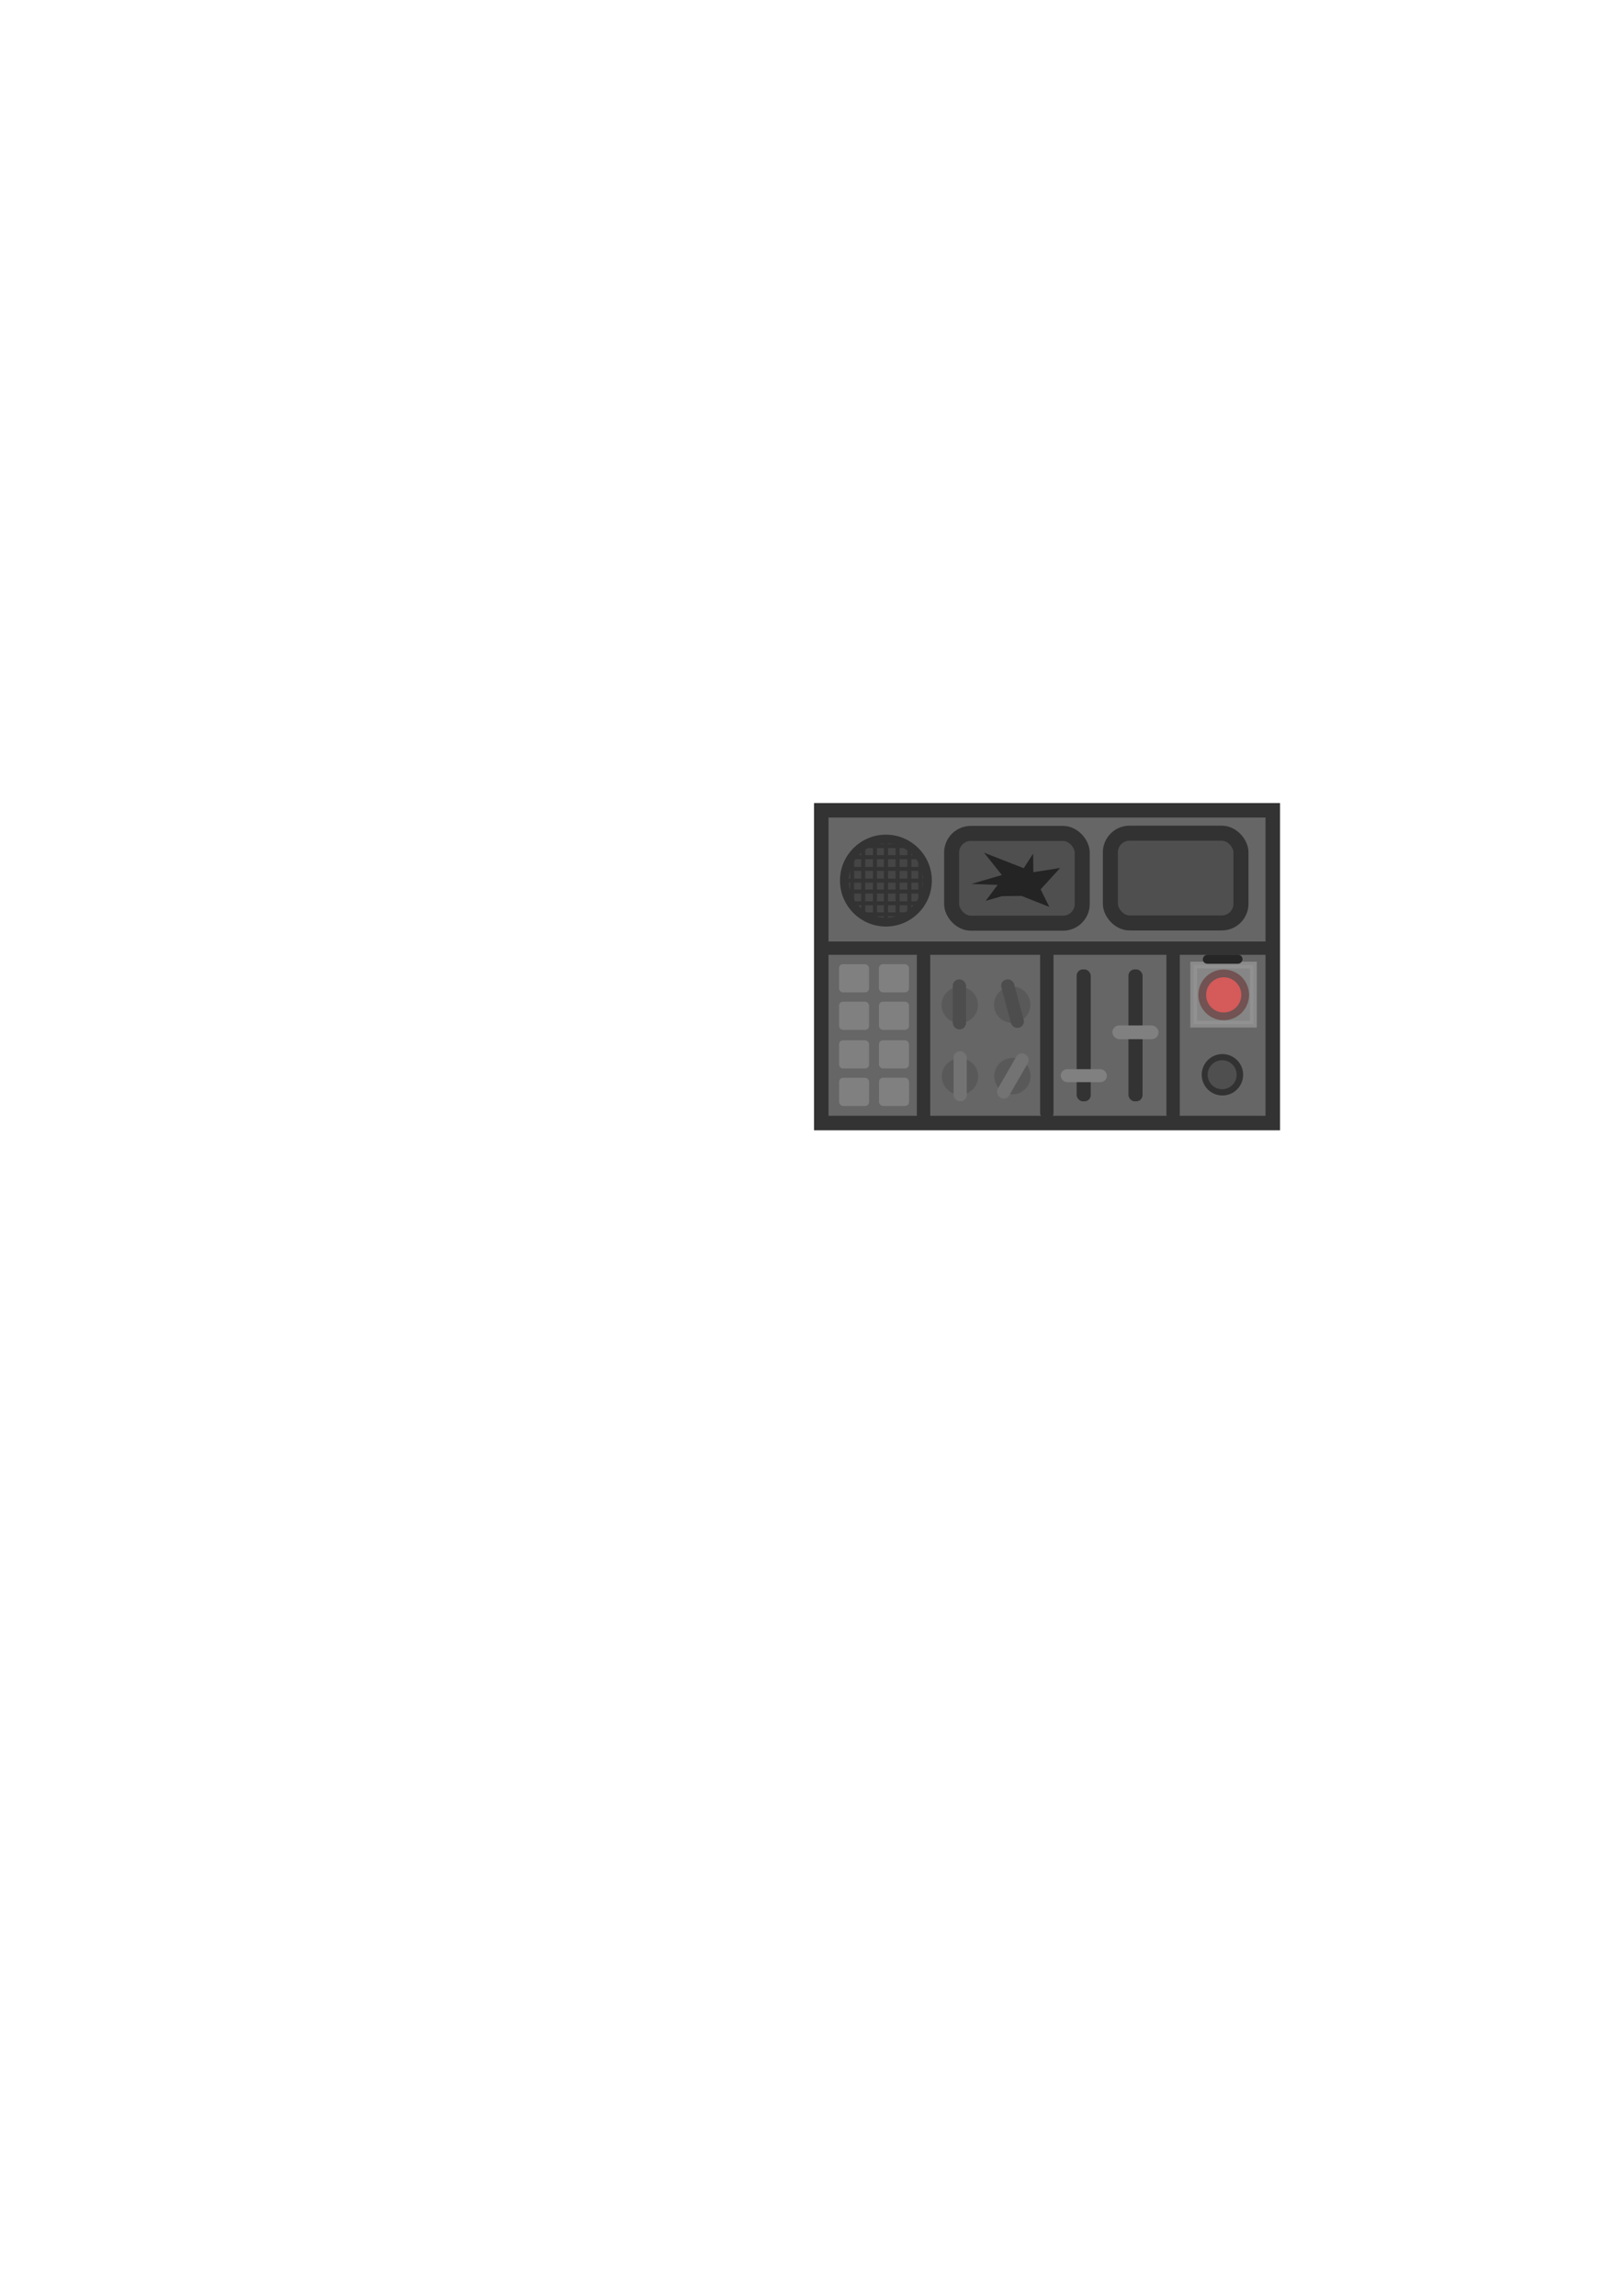 <?xml version="1.0" encoding="UTF-8" standalone="no"?>
<!-- Created with Inkscape (http://www.inkscape.org/) -->

<svg
   width="210mm"
   height="297mm"
   viewBox="0 0 210 297"
   version="1.1"
   id="svg79668"
   inkscape:version="1.2.2 (732a01da63, 2022-12-09)"
   sodipodi:docname="panel with a button.svg"
   xmlns:inkscape="http://www.inkscape.org/namespaces/inkscape"
   xmlns:sodipodi="http://sodipodi.sourceforge.net/DTD/sodipodi-0.dtd"
   xmlns="http://www.w3.org/2000/svg"
   xmlns:svg="http://www.w3.org/2000/svg">
  <sodipodi:namedview
     id="namedview79670"
     pagecolor="#ffffff"
     bordercolor="#000000"
     borderopacity="0.25"
     inkscape:showpageshadow="2"
     inkscape:pageopacity="0.0"
     inkscape:pagecheckerboard="0"
     inkscape:deskcolor="#d1d1d1"
     inkscape:document-units="mm"
     showgrid="false"
     inkscape:zoom="0.76167929"
     inkscape:cx="347.91546"
     inkscape:cy="561.91629"
     inkscape:window-width="1920"
     inkscape:window-height="1009"
     inkscape:window-x="-8"
     inkscape:window-y="-8"
     inkscape:window-maximized="1"
     inkscape:current-layer="layer1" />
  <defs
     id="defs79665" />
  <g
     inkscape:label="Слой 1"
     inkscape:groupmode="layer"
     id="layer1">
    <g
       id="g91027-2"
       transform="translate(-5369.076,542.745)">
      <rect
         style="fill:#666666;fill-opacity:1;stroke:#333333;stroke-width:1.876;stroke-dasharray:none;stroke-opacity:1;paint-order:fill markers stroke;stop-color:#000000"
         id="rect55529-8"
         width="58.422"
         height="40.459"
         x="5475.339"
         y="-437.922"
         ry="0" />
      <circle
         style="fill:#454545;fill-opacity:1;stroke:#333333;stroke-width:1.142;stroke-dasharray:none;stroke-opacity:1;paint-order:fill markers stroke;stop-color:#000000"
         id="path60773-1-7"
         cx="5483.704"
         cy="-428.826"
         r="5.371" />
      <rect
         style="fill:#333333;fill-opacity:1;stroke:none;stroke-width:1.602;stroke-dasharray:none;stroke-opacity:1;paint-order:fill markers stroke;stop-color:#000000"
         id="rect63758-82"
         width="0.516"
         height="10.917"
         x="5483.454"
         y="-434.319" />
      <rect
         style="fill:#333333;fill-opacity:1;stroke:none;stroke-width:1.602;stroke-dasharray:none;stroke-opacity:1;paint-order:fill markers stroke;stop-color:#000000"
         id="rect63758-8-9"
         width="0.516"
         height="10.917"
         x="428.561"
         y="5478.382"
         transform="rotate(-90)" />
      <rect
         style="fill:#333333;fill-opacity:1;stroke:none;stroke-width:1.51;stroke-dasharray:none;stroke-opacity:1;paint-order:fill markers stroke;stop-color:#000000"
         id="rect63758-8-2-0"
         width="0.516"
         height="9.71"
         x="430.08"
         y="5478.708"
         transform="rotate(-90)" />
      <rect
         style="fill:#333333;fill-opacity:1;stroke:none;stroke-width:1.482;stroke-dasharray:none;stroke-opacity:1;paint-order:fill markers stroke;stop-color:#000000"
         id="rect63758-8-2-5-63"
         width="0.516"
         height="9.345"
         x="431.599"
         y="5479.152"
         transform="rotate(-90)" />
      <rect
         style="fill:#333333;fill-opacity:1;stroke:none;stroke-width:1.253;stroke-dasharray:none;stroke-opacity:1;paint-order:fill markers stroke;stop-color:#000000"
         id="rect63758-8-2-5-4-7"
         width="0.516"
         height="6.686"
         x="433.027"
         y="5480.489"
         transform="rotate(-90)" />
      <rect
         style="fill:#333333;fill-opacity:1;stroke:none;stroke-width:1.51;stroke-dasharray:none;stroke-opacity:1;paint-order:fill markers stroke;stop-color:#000000"
         id="rect63758-8-2-3-11"
         width="0.516"
         height="9.71"
         x="-427.663"
         y="5478.793"
         transform="matrix(0,1,1,0,0,0)" />
      <rect
         style="fill:#333333;fill-opacity:1;stroke:none;stroke-width:1.482;stroke-dasharray:none;stroke-opacity:1;paint-order:fill markers stroke;stop-color:#000000"
         id="rect63758-8-2-5-6-2"
         width="0.516"
         height="9.345"
         x="-426.144"
         y="5479.238"
         transform="matrix(0,1,1,0,0,0)" />
      <rect
         style="fill:#333333;fill-opacity:1;stroke:none;stroke-width:1.253;stroke-dasharray:none;stroke-opacity:1;paint-order:fill markers stroke;stop-color:#000000"
         id="rect63758-8-2-5-4-4-2"
         width="0.516"
         height="6.686"
         x="-424.716"
         y="5480.575"
         transform="matrix(0,1,1,0,0,0)" />
      <rect
         style="fill:#333333;fill-opacity:1;stroke:none;stroke-width:1.51;stroke-dasharray:none;stroke-opacity:1;paint-order:fill markers stroke;stop-color:#000000"
         id="rect63758-8-2-30-0"
         width="0.516"
         height="9.71"
         x="5482.025"
         y="-433.55" />
      <rect
         style="fill:#333333;fill-opacity:1;stroke:none;stroke-width:1.482;stroke-dasharray:none;stroke-opacity:1;paint-order:fill markers stroke;stop-color:#000000"
         id="rect63758-8-2-5-7-6"
         width="0.516"
         height="9.345"
         x="5480.505"
         y="-433.63" />
      <rect
         style="fill:#333333;fill-opacity:1;stroke:none;stroke-width:1.253;stroke-dasharray:none;stroke-opacity:1;paint-order:fill markers stroke;stop-color:#000000"
         id="rect63758-8-2-5-4-5-3"
         width="0.516"
         height="6.686"
         x="5479.078"
         y="-432.308" />
      <rect
         style="fill:#333333;fill-opacity:1;stroke:none;stroke-width:1.51;stroke-dasharray:none;stroke-opacity:1;paint-order:fill markers stroke;stop-color:#000000"
         id="rect63758-8-2-3-1-8"
         width="0.516"
         height="9.71"
         x="-5485.473"
         y="-433.635"
         transform="scale(-1,1)" />
      <rect
         style="fill:#333333;fill-opacity:1;stroke:none;stroke-width:1.482;stroke-dasharray:none;stroke-opacity:1;paint-order:fill markers stroke;stop-color:#000000"
         id="rect63758-8-2-5-6-5-2"
         width="0.516"
         height="9.345"
         x="-5486.992"
         y="-433.715"
         transform="scale(-1,1)" />
      <rect
         style="fill:#333333;fill-opacity:1;stroke:none;stroke-width:1.253;stroke-dasharray:none;stroke-opacity:1;paint-order:fill markers stroke;stop-color:#000000"
         id="rect63758-8-2-5-4-4-3-8"
         width="0.516"
         height="6.686"
         x="-5488.42"
         y="-432.394"
         transform="scale(-1,1)" />
      <rect
         style="fill:#333333;fill-opacity:1;stroke:none;stroke-width:2.873;stroke-dasharray:none;stroke-opacity:1;paint-order:fill markers stroke;stop-color:#000000"
         id="rect67632-7"
         width="59.678"
         height="1.725"
         x="5474.584"
         y="-420.948" />
      <rect
         style="fill:#4f4f4f;fill-opacity:1;stroke:#323232;stroke-width:1.944;stroke-dasharray:none;stroke-opacity:1;paint-order:fill markers stroke;stop-color:#000000"
         id="rect69275-1"
         width="16.899"
         height="11.612"
         x="5492.206"
         y="-434.928"
         ry="2.483" />
      <rect
         style="fill:#4f4f4f;fill-opacity:1;stroke:#323232;stroke-width:1.944;stroke-dasharray:none;stroke-opacity:1;paint-order:fill markers stroke;stop-color:#000000"
         id="rect69275-5-33"
         width="16.899"
         height="11.612"
         x="5512.747"
         y="-434.959"
         ry="2.483" />
      <path
         style="fill:#242424;fill-opacity:1;stroke:none;stroke-width:1.705;stroke-dasharray:none;stroke-opacity:1;paint-order:fill markers stroke;stop-color:#000000"
         d="m 5498.711,-426.813 -2.097,0.608 1.55,-2.066 -3.403,-0.122 3.95,-1.155 -2.309,-2.887 5.135,2.005 1.216,-1.884 0.03,2.401 3.464,-0.547 -2.522,2.765 1.124,2.279 -3.586,-1.428 z"
         id="path74201-7" />
      <rect
         style="fill:#808080;fill-opacity:1;stroke:none;stroke-width:1.856;stroke-dasharray:none;stroke-opacity:1;paint-order:fill markers stroke;stop-color:#000000"
         id="rect77159-1"
         width="3.882"
         height="3.648"
         x="5477.635"
         y="-418.012"
         ry="0.514" />
      <rect
         style="fill:#808080;fill-opacity:1;stroke:none;stroke-width:1.856;stroke-dasharray:none;stroke-opacity:1;paint-order:fill markers stroke;stop-color:#000000"
         id="rect77159-2-1"
         width="3.882"
         height="3.648"
         x="5482.801"
         y="-418.015"
         ry="0.514" />
      <rect
         style="fill:#808080;fill-opacity:1;stroke:none;stroke-width:1.856;stroke-dasharray:none;stroke-opacity:1;paint-order:fill markers stroke;stop-color:#000000"
         id="rect77159-20-4"
         width="3.882"
         height="3.648"
         x="5477.642"
         y="-413.162"
         ry="0.514" />
      <rect
         style="fill:#808080;fill-opacity:1;stroke:none;stroke-width:1.856;stroke-dasharray:none;stroke-opacity:1;paint-order:fill markers stroke;stop-color:#000000"
         id="rect77159-2-0-4"
         width="3.882"
         height="3.648"
         x="5482.808"
         y="-413.165"
         ry="0.514" />
      <rect
         style="fill:#808080;fill-opacity:1;stroke:none;stroke-width:1.856;stroke-dasharray:none;stroke-opacity:1;paint-order:fill markers stroke;stop-color:#000000"
         id="rect77159-0-9"
         width="3.882"
         height="3.648"
         x="5477.641"
         y="-408.167"
         ry="0.514" />
      <rect
         style="fill:#808080;fill-opacity:1;stroke:none;stroke-width:1.856;stroke-dasharray:none;stroke-opacity:1;paint-order:fill markers stroke;stop-color:#000000"
         id="rect77159-2-4-5"
         width="3.882"
         height="3.648"
         x="5482.807"
         y="-408.17"
         ry="0.514" />
      <rect
         style="fill:#808080;fill-opacity:1;stroke:none;stroke-width:1.856;stroke-dasharray:none;stroke-opacity:1;paint-order:fill markers stroke;stop-color:#000000"
         id="rect77159-20-6-4"
         width="3.882"
         height="3.648"
         x="5477.648"
         y="-403.317"
         ry="0.514" />
      <rect
         style="fill:#808080;fill-opacity:1;stroke:none;stroke-width:1.856;stroke-dasharray:none;stroke-opacity:1;paint-order:fill markers stroke;stop-color:#000000"
         id="rect77159-2-0-7-5"
         width="3.882"
         height="3.648"
         x="5482.814"
         y="-403.32"
         ry="0.514" />
      <circle
         style="fill:#595959;fill-opacity:1;stroke:none;stroke-width:2.694;stroke-dasharray:none;stroke-opacity:1;paint-order:fill markers stroke;stop-color:#000000"
         id="path78770-32"
         cx="5493.26"
         cy="-412.733"
         r="2.352" />
      <circle
         style="fill:#595959;fill-opacity:1;stroke:none;stroke-width:2.694;stroke-dasharray:none;stroke-opacity:1;paint-order:fill markers stroke;stop-color:#000000"
         id="path78770-3-8"
         cx="5493.287"
         cy="-403.494"
         r="2.352" />
      <circle
         style="fill:#595959;fill-opacity:1;stroke:none;stroke-width:2.694;stroke-dasharray:none;stroke-opacity:1;paint-order:fill markers stroke;stop-color:#000000"
         id="path78770-0-2"
         cx="5500.046"
         cy="-412.768"
         r="2.352" />
      <circle
         style="fill:#595959;fill-opacity:1;stroke:none;stroke-width:2.694;stroke-dasharray:none;stroke-opacity:1;paint-order:fill markers stroke;stop-color:#000000"
         id="path78770-3-6-0"
         cx="5500.073"
         cy="-403.529"
         r="2.352" />
      <rect
         style="fill:#4d4d4d;fill-opacity:1;stroke:none;stroke-width:2.95;stroke-dasharray:none;stroke-opacity:1;paint-order:fill markers stroke;stop-color:#000000"
         id="rect81218-5"
         width="1.71"
         height="6.467"
         x="5492.358"
         y="-416.046"
         ry="0.818" />
      <rect
         style="fill:#4d4d4d;fill-opacity:1;stroke:none;stroke-width:2.939;stroke-dasharray:none;stroke-opacity:1;paint-order:fill markers stroke;stop-color:#000000"
         id="rect81218-2-7"
         width="1.703"
         height="6.444"
         x="5418.695"
         y="1021.465"
         ry="0.815"
         transform="rotate(-15)" />
      <rect
         style="fill:#737373;fill-opacity:1;stroke:none;stroke-width:2.95;stroke-dasharray:none;stroke-opacity:1;paint-order:fill markers stroke;stop-color:#000000"
         id="rect81218-9-1"
         width="1.71"
         height="6.467"
         x="5492.456"
         y="-406.751"
         ry="0.818" />
      <rect
         style="fill:#737373;fill-opacity:1;stroke:none;stroke-width:2.95;stroke-dasharray:none;stroke-opacity:1;paint-order:fill markers stroke;stop-color:#000000"
         id="rect81218-7-74"
         width="1.71"
         height="6.467"
         x="4560.616"
         y="-3102.786"
         ry="0.818"
         transform="rotate(30)" />
      <rect
         style="fill:#333333;fill-opacity:1;stroke:none;stroke-width:1.856;stroke-dasharray:none;stroke-opacity:1;paint-order:fill markers stroke;stop-color:#000000"
         id="rect81429-9"
         width="1.731"
         height="22.357"
         x="5487.709"
         y="-419.911"
         ry="0.815" />
      <rect
         style="fill:#333333;fill-opacity:1;stroke:none;stroke-width:1.856;stroke-dasharray:none;stroke-opacity:1;paint-order:fill markers stroke;stop-color:#000000"
         id="rect81429-5-9"
         width="1.731"
         height="22.357"
         x="5503.659"
         y="-420.291"
         ry="0.815" />
      <rect
         style="fill:#333333;fill-opacity:1;stroke:none;stroke-width:1.856;stroke-dasharray:none;stroke-opacity:1;paint-order:fill markers stroke;stop-color:#000000"
         id="rect81429-5-5-6"
         width="1.731"
         height="22.357"
         x="5519.997"
         y="-420.092"
         ry="0.815" />
      <rect
         style="fill:#333333;fill-opacity:1;stroke:none;stroke-width:1.856;stroke-dasharray:none;stroke-opacity:1;paint-order:fill markers stroke;stop-color:#000000"
         id="rect82206-8"
         width="1.824"
         height="17.072"
         x="5508.383"
         y="-417.339"
         ry="0.815" />
      <rect
         style="fill:#333333;fill-opacity:1;stroke:none;stroke-width:1.856;stroke-dasharray:none;stroke-opacity:1;paint-order:fill markers stroke;stop-color:#000000"
         id="rect82206-6-7"
         width="1.824"
         height="17.072"
         x="5515.088"
         y="-417.34"
         ry="0.815" />
      <rect
         style="fill:#808080;fill-opacity:1;stroke:none;stroke-width:2.089;stroke-dasharray:none;stroke-opacity:1;paint-order:fill markers stroke;stop-color:#000000"
         id="rect82237-4"
         width="5.974"
         height="1.684"
         x="5506.323"
         y="-404.432"
         ry="0.842" />
      <rect
         style="fill:#808080;fill-opacity:1;stroke:none;stroke-width:2.146;stroke-dasharray:none;stroke-opacity:1;paint-order:fill markers stroke;stop-color:#000000"
         id="rect82237-0-8"
         width="5.974"
         height="1.777"
         x="5513.008"
         y="-410.089"
         ry="0.889" />
      <circle
         style="fill:#d72828;fill-opacity:1;stroke:#4a1c1c;stroke-width:1;stroke-dasharray:none;stroke-opacity:1;paint-order:fill markers stroke;stop-color:#000000"
         id="path83044-0"
         cx="5527.41"
         cy="-414.04"
         r="2.778" />
      <g
         inkscape:label="Layer 1"
         id="layer1-1-6-9-8-9-8"
         transform="matrix(0,1,1,0,5412.253,-520.553)"
         style="paint-order:normal">
        <rect
           style="display:inline;fill:#cecfcf;fill-opacity:0.3;stroke:#949494;stroke-width:0.877;stroke-miterlimit:4;stroke-dasharray:none;stroke-opacity:0.8;paint-order:normal"
           id="rect13766-7-8-3-0-0-0"
           width="7.723"
           height="7.646"
           x="111.278"
           y="-110.301"
           ry="0.411"
           transform="rotate(90)"
           rx="0" />
        <rect
           style="fill:#262626;fill-opacity:1;stroke:none;stroke-width:2.134;stroke-dasharray:none;stroke-opacity:0.8;paint-order:fill markers stroke;stop-color:#000000"
           id="rect84240-4"
           width="5.145"
           height="1.169"
           x="112.452"
           y="-102.485"
           transform="rotate(90)"
           ry="0.585" />
      </g>
      <circle
         style="fill:#323232;fill-opacity:1;stroke:none;stroke-width:1;stroke-dasharray:none;stroke-opacity:0.8;paint-order:fill markers stroke;stop-color:#000000"
         id="path87164-9"
         cx="5527.245"
         cy="-403.706"
         r="2.679" />
      <circle
         style="fill:#4f4f4f;fill-opacity:1;stroke:none;stroke-width:0.914;stroke-dasharray:none;stroke-opacity:0.8;paint-order:fill markers stroke;stop-color:#000000"
         id="path87961-9"
         cx="5527.208"
         cy="-403.711"
         r="1.875" />
    </g>
  </g>
</svg>
